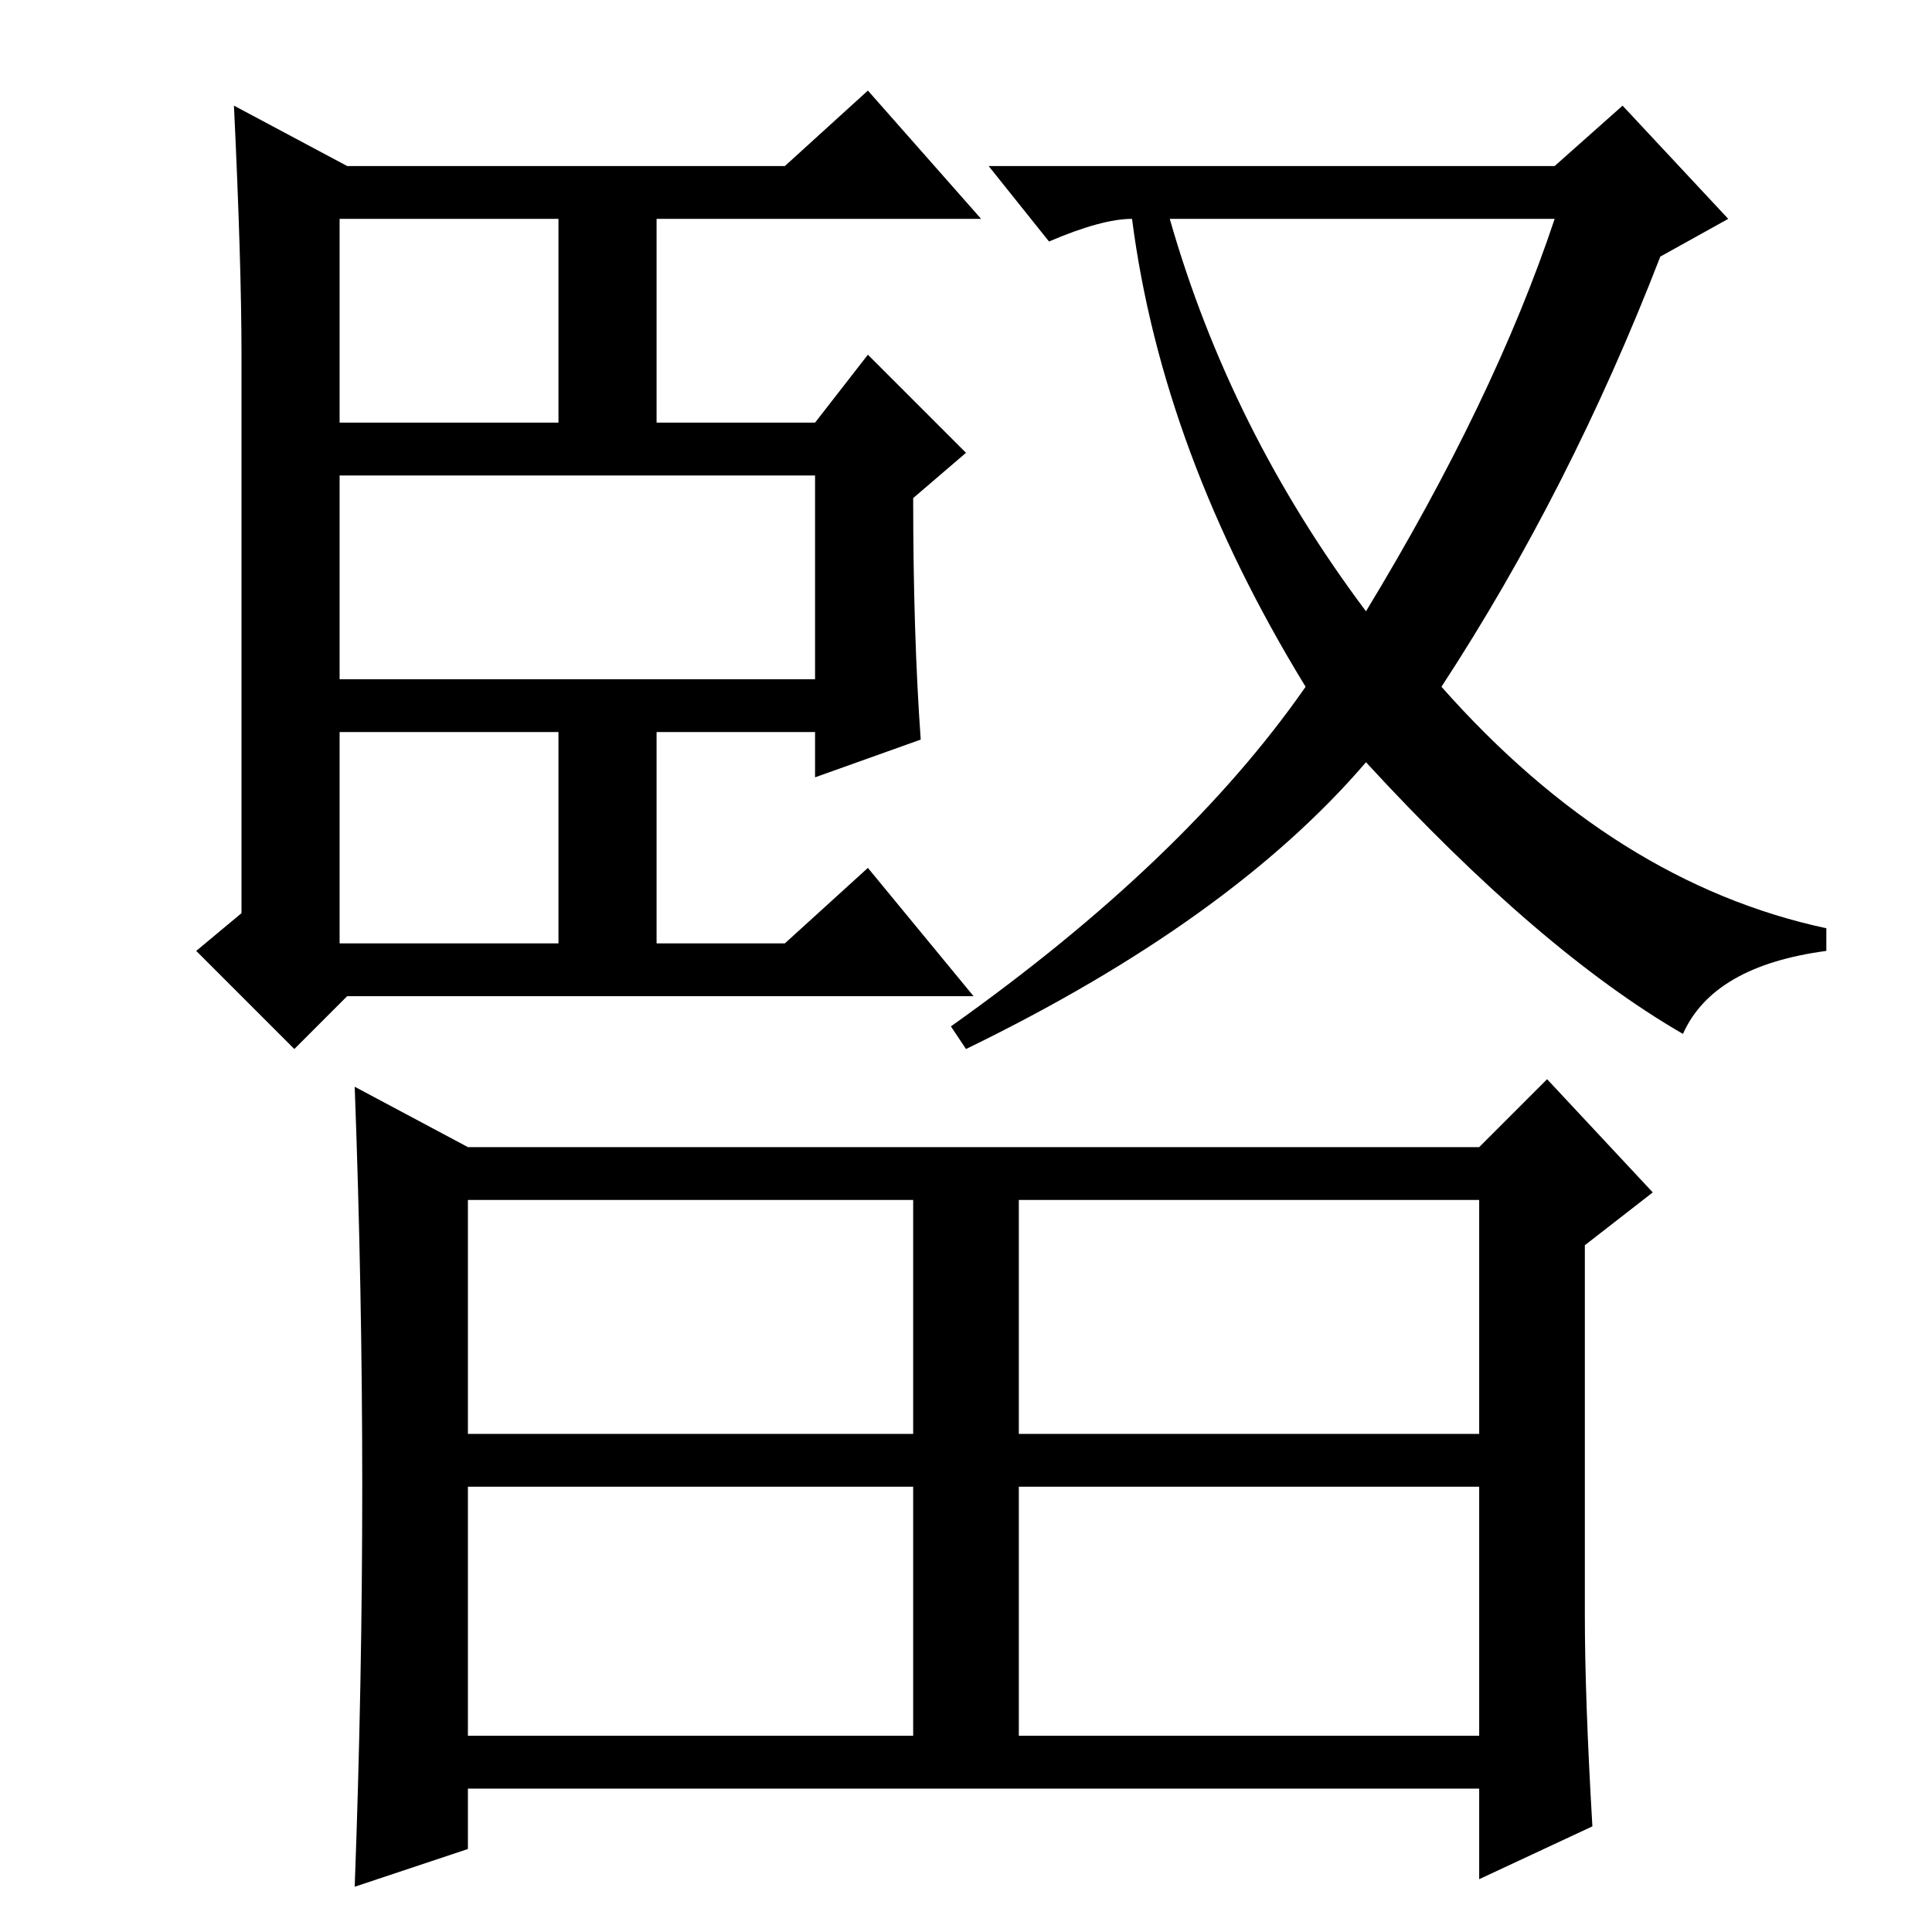 <?xml version="1.0" standalone="no"?>
<!DOCTYPE svg PUBLIC "-//W3C//DTD SVG 1.1//EN" "http://www.w3.org/Graphics/SVG/1.1/DTD/svg11.dtd" >
<svg xmlns="http://www.w3.org/2000/svg" xmlns:xlink="http://www.w3.org/1999/xlink" version="1.1" viewBox="0 -36 256 256">
  <g transform="matrix(1 0 0 -1 0 220)">
   <path fill="currentColor"
d="M45 200h29v27h-29v-27zM45 131h29v28h-29v-28zM45 166h63v27h-63v-27zM122 158l-14 -5v6h-21v-28h17l11 10l14 -17h-83l-7 -7l-13 13l6 5v74q0 12 -1 33l15 -8h58l11 10l15 -17h-43v-27h21l7 9l13 -13l-7 -6q0 -18 1 -32zM242 130q-15 -2 -19 -11q-19 11 -42 36
q-18 -21 -53 -38l-2 3q31 22 47 45q-19 31 -23 62q-4 0 -11 -3l-8 10h75l9 8l14 -15l-9 -5q-12 -31 -29 -57q23 -26 51 -32v-3zM181 175q17 28 25 52h-51q8 -28 26 -52zM62 66h59v31h-59v-31zM135 66h61v31h-61v-31zM62 26h59v33h-59v-33zM135 26h61v33h-61v-33zM48 59
q0 26 -1 53l15 -8h134l9 9l14 -15l-9 -7v-49q0 -11 1 -28l-15 -7v12h-134v-8l-15 -5q1 27 1 53z" />
  </g>

</svg>
